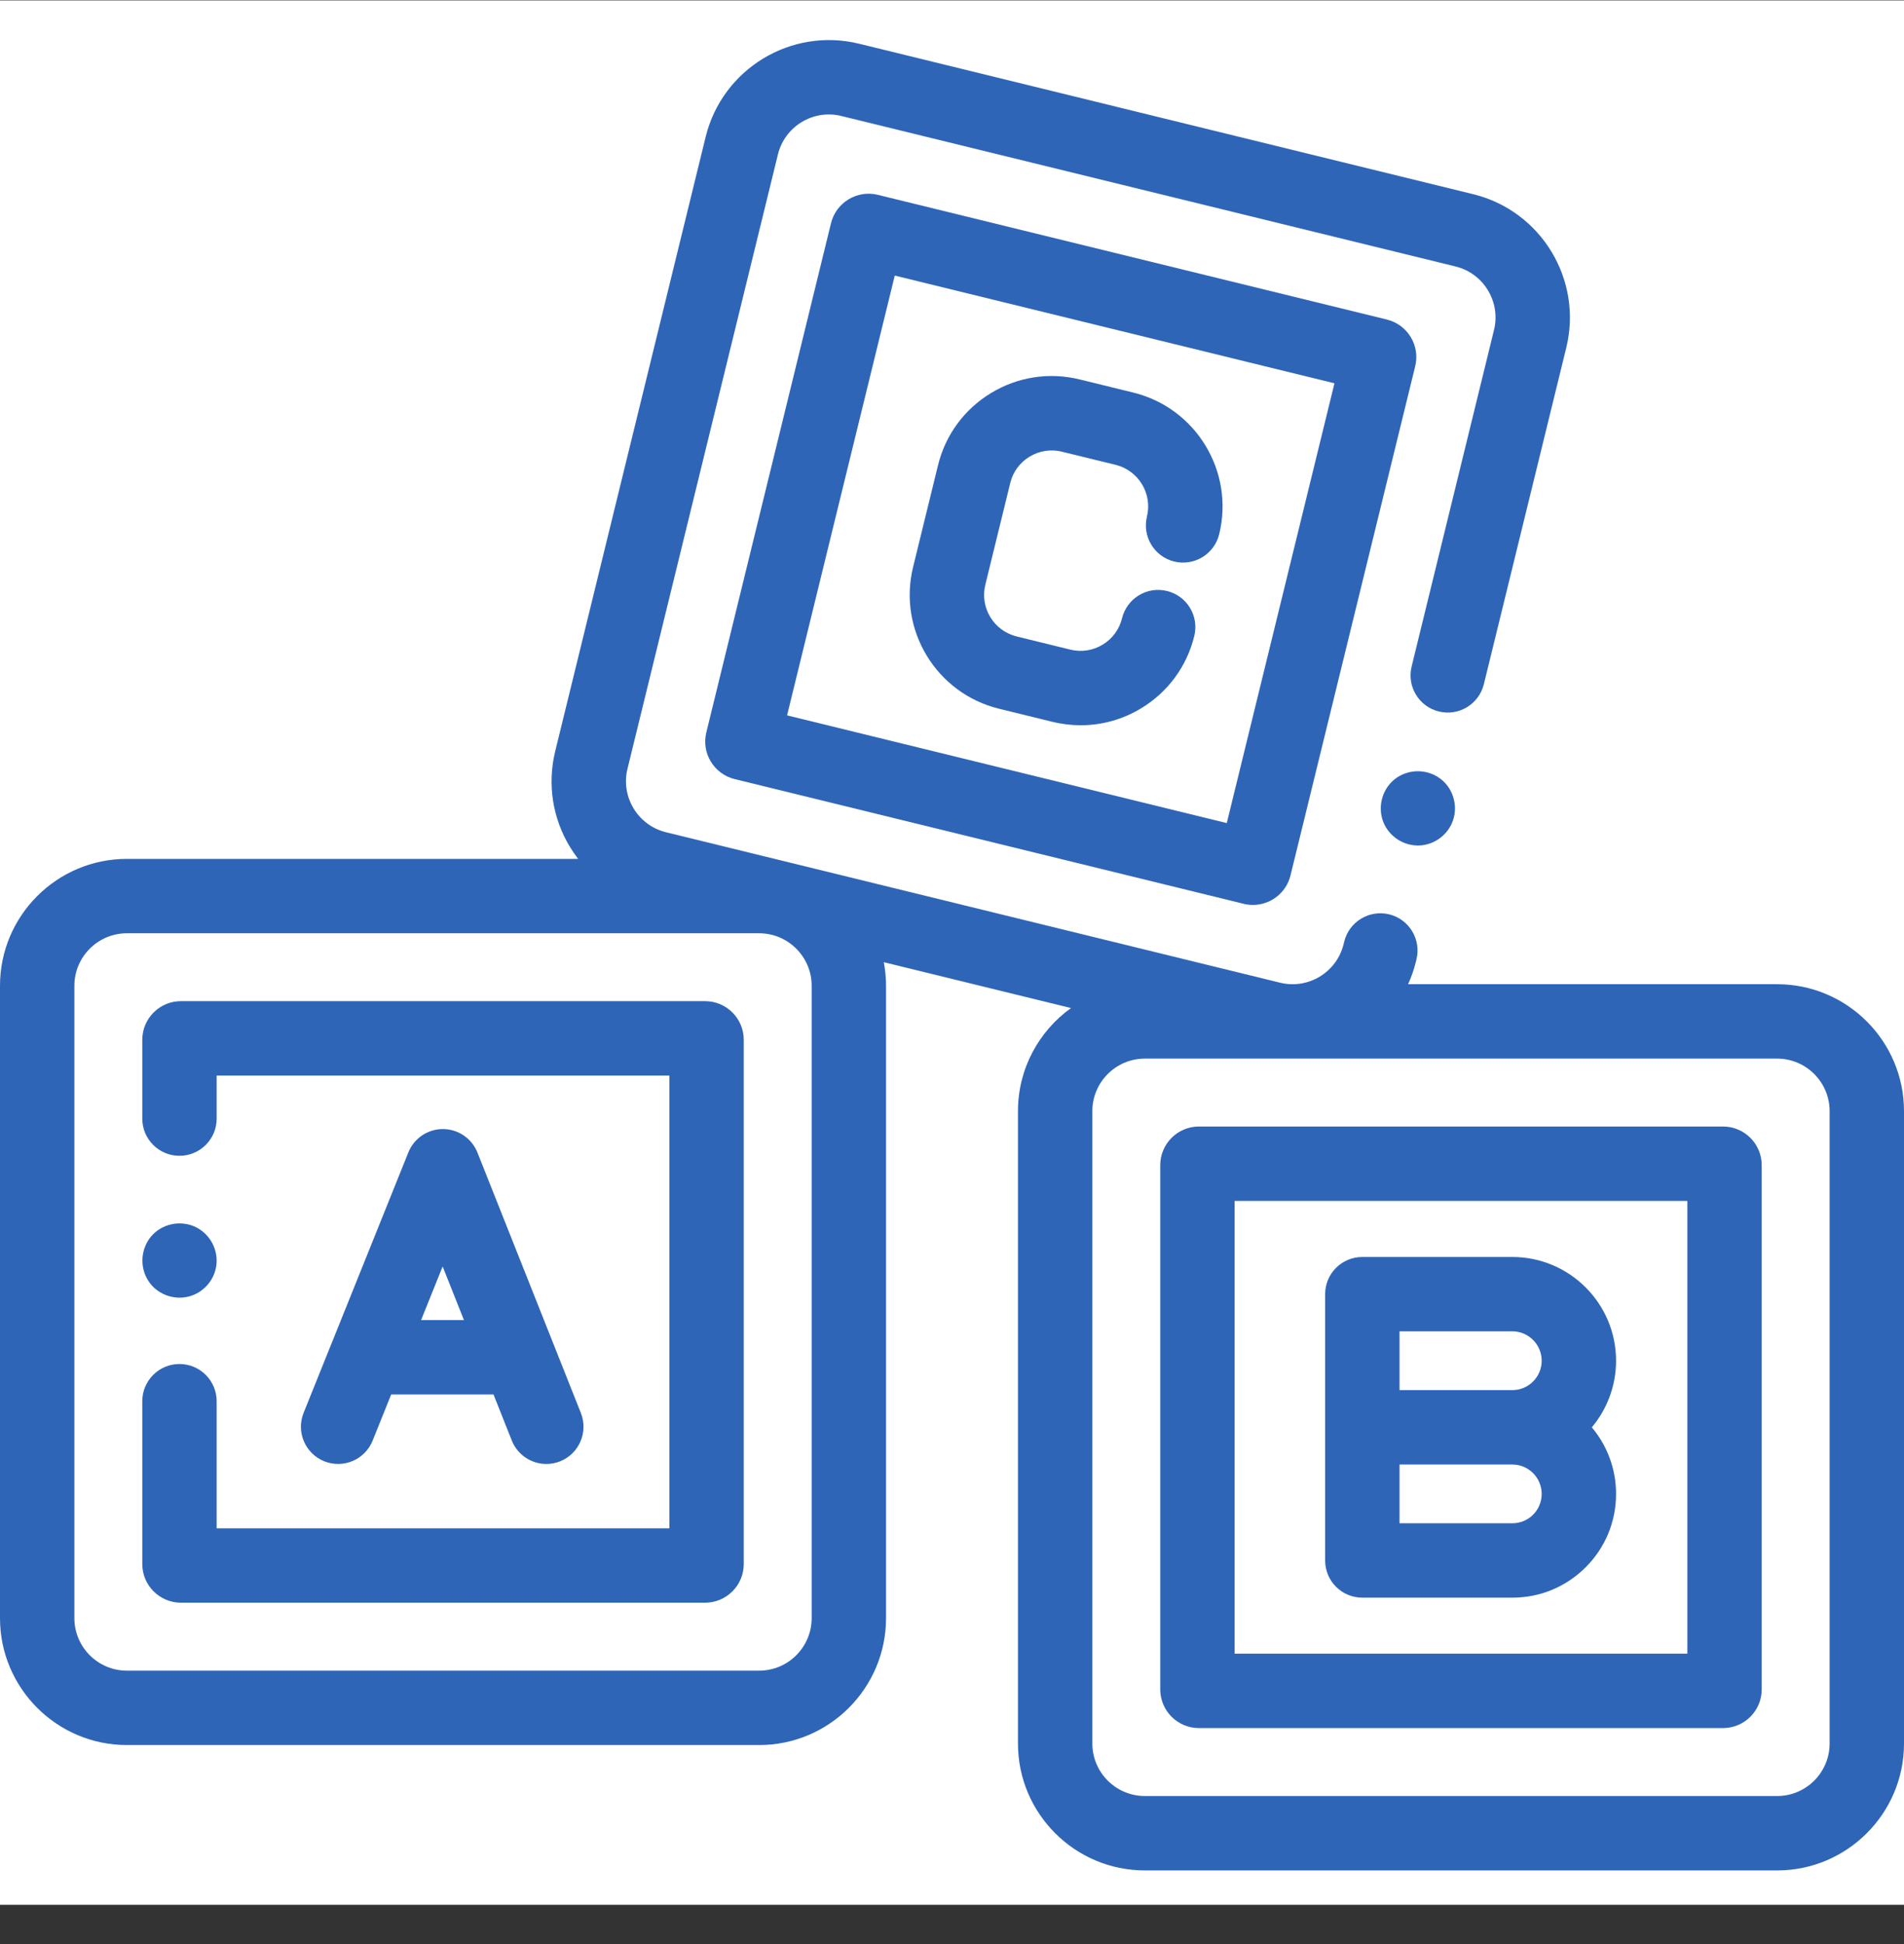 <svg width="48" height="49" viewBox="0 0 48 49" fill="none" xmlns="http://www.w3.org/2000/svg">
<rect x="0" y="0" width="48" height="49" fill="#333333" stroke="none"/>
<g clip-path="url(#clip0)">
<rect width="48" height="48" transform="translate(0 0.01)" fill="white"/>
<g clip-path="url(#clip1)">
<path d="M44.801 24.807H35.498C35.579 24.629 35.645 24.441 35.694 24.244L35.709 24.18C35.832 23.677 35.525 23.17 35.022 23.046C34.519 22.924 34.011 23.231 33.888 23.734L33.872 23.798C33.699 24.507 32.981 24.943 32.271 24.769L16.79 20.977C16.447 20.892 16.157 20.68 15.973 20.377C15.79 20.075 15.735 19.719 15.819 19.376L19.611 3.894C19.695 3.551 19.908 3.261 20.21 3.077C20.513 2.894 20.869 2.839 21.212 2.924L36.693 6.716C37.403 6.889 37.838 7.608 37.664 8.317L35.587 16.8C35.464 17.303 35.771 17.81 36.274 17.933C36.776 18.057 37.284 17.749 37.408 17.246L39.486 8.763C39.905 7.05 38.853 5.314 37.14 4.895L21.658 1.102C19.945 0.683 18.21 1.735 17.79 3.449L13.998 18.93C13.795 19.76 13.927 20.619 14.37 21.35C14.433 21.454 14.502 21.552 14.575 21.648H3.199C1.435 21.648 0 23.082 0 24.846V40.785C0 42.55 1.435 43.984 3.199 43.984H19.138C20.902 43.984 22.337 42.55 22.337 40.785V24.846C22.337 24.644 22.317 24.445 22.281 24.252L27 25.408C26.191 25.989 25.663 26.937 25.663 28.006V43.946C25.663 45.709 27.098 47.144 28.862 47.144H44.801C46.565 47.144 48 45.709 48 43.946V28.006C48 26.242 46.565 24.807 44.801 24.807ZM20.462 40.785C20.462 41.515 19.868 42.109 19.138 42.109H3.199C2.469 42.109 1.875 41.515 1.875 40.785V24.846C1.875 24.117 2.469 23.523 3.199 23.523H19.138C19.868 23.523 20.462 24.117 20.462 24.846V40.785ZM46.125 43.945C46.125 44.675 45.531 45.269 44.801 45.269H28.862C28.132 45.269 27.538 44.675 27.538 43.945V28.006C27.538 27.276 28.132 26.682 28.862 26.682H44.801C45.531 26.682 46.125 27.276 46.125 28.006V43.945Z" fill="#2E65B7"/>
<path d="M17.775 25.234H4.561C4.024 25.234 3.587 25.671 3.587 26.208V28.195C3.587 28.712 4.007 29.132 4.524 29.132C5.042 29.132 5.462 28.712 5.462 28.195V27.109H16.875V38.521H5.462V35.318C5.462 34.8 5.042 34.38 4.525 34.38C4.007 34.38 3.587 34.8 3.587 35.318V39.422C3.587 39.959 4.024 40.396 4.561 40.396H17.775C18.313 40.396 18.75 39.959 18.75 39.422V26.208C18.75 25.671 18.313 25.234 17.775 25.234Z" fill="#2E65B7"/>
<path d="M43.438 28.394H30.224C29.687 28.394 29.25 28.831 29.25 29.368V42.582C29.25 43.119 29.687 43.556 30.224 43.556H43.438C43.976 43.556 44.413 43.119 44.413 42.582V29.368C44.413 28.831 43.976 28.394 43.438 28.394ZM42.538 41.681H31.125V30.269H42.538V41.681Z" fill="#2E65B7"/>
<path d="M35.564 8.495C35.429 8.273 35.216 8.117 34.963 8.054L22.126 4.91C21.606 4.784 21.079 5.104 20.95 5.625L17.807 18.458C17.678 18.98 17.998 19.509 18.521 19.637L31.356 22.781C31.356 22.781 31.357 22.782 31.358 22.782C31.434 22.8 31.511 22.809 31.586 22.809C32.024 22.809 32.424 22.511 32.533 22.067L35.677 9.233C35.739 8.98 35.699 8.718 35.564 8.495ZM30.927 20.746L19.842 18.031L22.557 6.946L33.642 9.661L30.927 20.746Z" fill="#2E65B7"/>
<path d="M9.394 36.311L9.862 35.147H12.441L12.902 36.307C13.048 36.675 13.401 36.899 13.773 36.899C13.889 36.899 14.006 36.878 14.119 36.833C14.6 36.642 14.835 36.096 14.644 35.615L12.036 29.049C11.894 28.693 11.55 28.459 11.167 28.458C11.166 28.458 11.165 28.458 11.165 28.458C10.782 28.458 10.438 28.69 10.295 29.046L8.366 33.843C8.365 33.845 8.364 33.847 8.363 33.849L7.654 35.611C7.461 36.092 7.694 36.638 8.174 36.831C8.655 37.024 9.201 36.791 9.394 36.311ZM11.696 33.272H10.616L11.159 31.921L11.696 33.272Z" fill="#2E65B7"/>
<path d="M34.345 40.269H38.126C38.825 40.269 39.481 39.997 39.975 39.503C40.47 39.009 40.741 38.352 40.741 37.654C40.741 37.015 40.511 36.43 40.13 35.976C40.511 35.521 40.741 34.935 40.741 34.297C40.741 32.855 39.568 31.682 38.126 31.682H34.345C33.827 31.682 33.407 32.101 33.407 32.619V39.332C33.407 39.85 33.827 40.269 34.345 40.269ZM38.65 38.178C38.51 38.318 38.324 38.394 38.126 38.394H35.282V36.913H38.126C38.534 36.913 38.866 37.245 38.866 37.654C38.866 37.852 38.789 38.038 38.65 38.178ZM35.282 33.556H38.126C38.534 33.556 38.866 33.889 38.866 34.297C38.866 34.706 38.534 35.038 38.126 35.038L35.282 35.038V33.556Z" fill="#2E65B7"/>
<path d="M25.184 17.863L26.538 18.195C26.773 18.252 27.01 18.28 27.246 18.28C27.779 18.28 28.304 18.135 28.771 17.851C29.446 17.442 29.921 16.795 30.108 16.029C30.231 15.526 29.924 15.019 29.42 14.896C28.917 14.772 28.41 15.081 28.287 15.583C28.218 15.863 28.045 16.099 27.799 16.248C27.553 16.398 27.263 16.442 26.984 16.374L25.63 16.042C25.053 15.9 24.698 15.316 24.84 14.739L25.468 12.175C25.536 11.895 25.709 11.659 25.956 11.51C26.202 11.361 26.491 11.316 26.77 11.385L28.125 11.716C28.701 11.858 29.056 12.442 28.915 13.019C28.792 13.522 29.099 14.03 29.602 14.153C30.105 14.276 30.613 13.968 30.736 13.465C31.123 11.884 30.152 10.283 28.571 9.895L27.216 9.563C26.451 9.376 25.657 9.498 24.983 9.907C24.309 10.316 23.834 10.963 23.647 11.729L23.019 14.293C22.631 15.874 23.603 17.476 25.184 17.863Z" fill="#2E65B7"/>
<path d="M3.745 32.292C3.958 32.617 4.368 32.773 4.744 32.682C5.117 32.593 5.404 32.276 5.454 31.894C5.504 31.51 5.307 31.128 4.966 30.945C4.607 30.753 4.15 30.82 3.861 31.108C3.55 31.421 3.501 31.925 3.745 32.292Z" fill="#2E65B7"/>
<path d="M34.879 20.733C35.03 21.095 35.398 21.328 35.79 21.31C36.176 21.291 36.518 21.028 36.636 20.66C36.755 20.288 36.627 19.867 36.315 19.63C35.998 19.389 35.556 19.375 35.224 19.594C34.854 19.839 34.712 20.325 34.879 20.733Z" fill="#2E65B7"/>
</g>
</g>
<defs>
<clipPath id="clip0">
<rect width="48" height="48" fill="white" transform="translate(0 0.01)"/>
</clipPath>
<clipPath id="clip1">
<rect width="48" height="48" fill="white" transform="translate(0 0.01)"/>
</clipPath>
</defs>
</svg>
